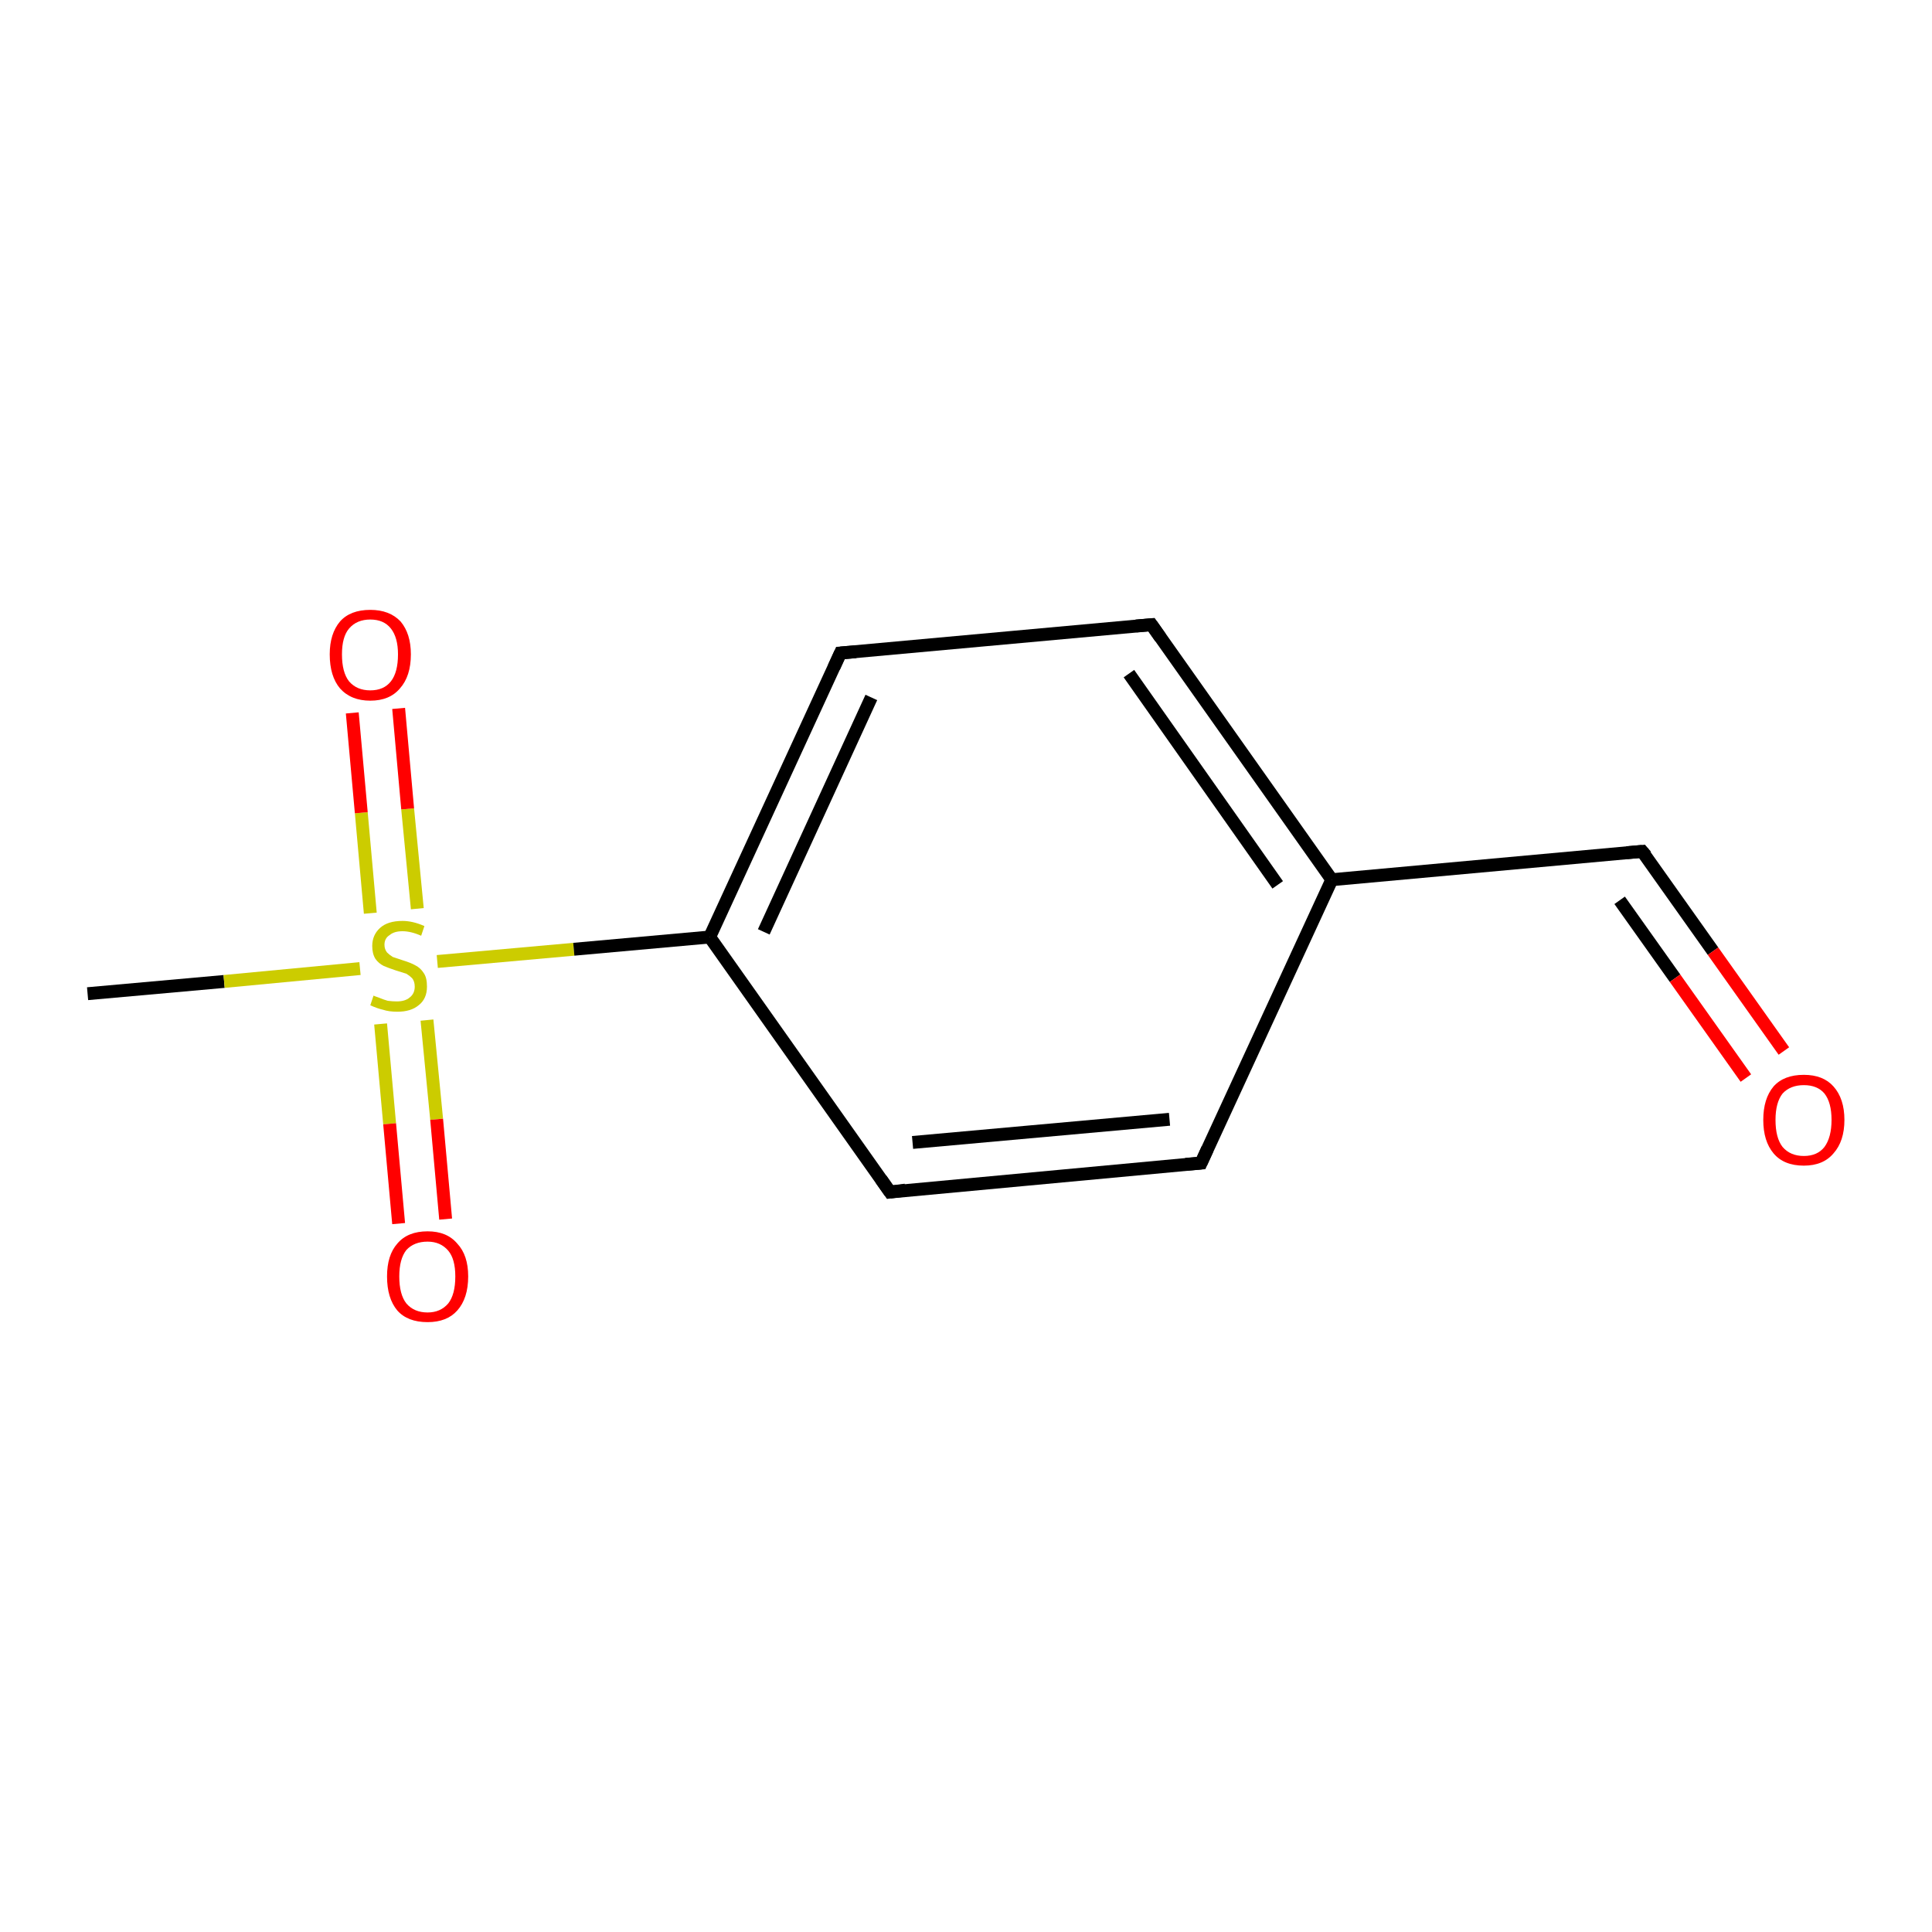 <?xml version='1.0' encoding='iso-8859-1'?>
<svg version='1.1' baseProfile='full'
              xmlns='http://www.w3.org/2000/svg'
                      xmlns:rdkit='http://www.rdkit.org/xml'
                      xmlns:xlink='http://www.w3.org/1999/xlink'
                  xml:space='preserve'
width='300px' height='300px' viewBox='0 0 300 300'>
<!-- END OF HEADER -->
<rect style='opacity:1.0;fill:#FFFFFF;stroke:none' width='300.0' height='300.0' x='0.0' y='0.0'> </rect>
<path class='bond-0 atom-0 atom-1' d='M 13.6,154.3 L 34.8,152.4' style='fill:none;fill-rule:evenodd;stroke:#000000;stroke-width:2.0px;stroke-linecap:butt;stroke-linejoin:miter;stroke-opacity:1' />
<path class='bond-0 atom-0 atom-1' d='M 34.8,152.4 L 55.9,150.4' style='fill:none;fill-rule:evenodd;stroke:#CCCC00;stroke-width:2.0px;stroke-linecap:butt;stroke-linejoin:miter;stroke-opacity:1' />
<path class='bond-1 atom-1 atom-2' d='M 67.9,149.3 L 89.1,147.4' style='fill:none;fill-rule:evenodd;stroke:#CCCC00;stroke-width:2.0px;stroke-linecap:butt;stroke-linejoin:miter;stroke-opacity:1' />
<path class='bond-1 atom-1 atom-2' d='M 89.1,147.4 L 110.2,145.5' style='fill:none;fill-rule:evenodd;stroke:#000000;stroke-width:2.0px;stroke-linecap:butt;stroke-linejoin:miter;stroke-opacity:1' />
<path class='bond-2 atom-2 atom-3' d='M 110.2,145.5 L 130.5,101.4' style='fill:none;fill-rule:evenodd;stroke:#000000;stroke-width:2.0px;stroke-linecap:butt;stroke-linejoin:miter;stroke-opacity:1' />
<path class='bond-2 atom-2 atom-3' d='M 118.6,144.7 L 135.3,108.3' style='fill:none;fill-rule:evenodd;stroke:#000000;stroke-width:2.0px;stroke-linecap:butt;stroke-linejoin:miter;stroke-opacity:1' />
<path class='bond-3 atom-3 atom-4' d='M 130.5,101.4 L 178.8,97.0' style='fill:none;fill-rule:evenodd;stroke:#000000;stroke-width:2.0px;stroke-linecap:butt;stroke-linejoin:miter;stroke-opacity:1' />
<path class='bond-4 atom-4 atom-5' d='M 178.8,97.0 L 206.8,136.6' style='fill:none;fill-rule:evenodd;stroke:#000000;stroke-width:2.0px;stroke-linecap:butt;stroke-linejoin:miter;stroke-opacity:1' />
<path class='bond-4 atom-4 atom-5' d='M 175.3,104.6 L 198.4,137.4' style='fill:none;fill-rule:evenodd;stroke:#000000;stroke-width:2.0px;stroke-linecap:butt;stroke-linejoin:miter;stroke-opacity:1' />
<path class='bond-5 atom-5 atom-6' d='M 206.8,136.6 L 255.0,132.2' style='fill:none;fill-rule:evenodd;stroke:#000000;stroke-width:2.0px;stroke-linecap:butt;stroke-linejoin:miter;stroke-opacity:1' />
<path class='bond-6 atom-6 atom-7' d='M 255.0,132.2 L 266.0,147.7' style='fill:none;fill-rule:evenodd;stroke:#000000;stroke-width:2.0px;stroke-linecap:butt;stroke-linejoin:miter;stroke-opacity:1' />
<path class='bond-6 atom-6 atom-7' d='M 266.0,147.7 L 277.0,163.2' style='fill:none;fill-rule:evenodd;stroke:#FF0000;stroke-width:2.0px;stroke-linecap:butt;stroke-linejoin:miter;stroke-opacity:1' />
<path class='bond-6 atom-6 atom-7' d='M 251.5,139.8 L 260.1,151.9' style='fill:none;fill-rule:evenodd;stroke:#000000;stroke-width:2.0px;stroke-linecap:butt;stroke-linejoin:miter;stroke-opacity:1' />
<path class='bond-6 atom-6 atom-7' d='M 260.1,151.9 L 271.1,167.4' style='fill:none;fill-rule:evenodd;stroke:#FF0000;stroke-width:2.0px;stroke-linecap:butt;stroke-linejoin:miter;stroke-opacity:1' />
<path class='bond-7 atom-5 atom-8' d='M 206.8,136.6 L 186.5,180.6' style='fill:none;fill-rule:evenodd;stroke:#000000;stroke-width:2.0px;stroke-linecap:butt;stroke-linejoin:miter;stroke-opacity:1' />
<path class='bond-8 atom-8 atom-9' d='M 186.5,180.6 L 138.2,185.1' style='fill:none;fill-rule:evenodd;stroke:#000000;stroke-width:2.0px;stroke-linecap:butt;stroke-linejoin:miter;stroke-opacity:1' />
<path class='bond-8 atom-8 atom-9' d='M 181.6,173.8 L 141.7,177.4' style='fill:none;fill-rule:evenodd;stroke:#000000;stroke-width:2.0px;stroke-linecap:butt;stroke-linejoin:miter;stroke-opacity:1' />
<path class='bond-9 atom-1 atom-10' d='M 59.1,159.0 L 60.5,174.5' style='fill:none;fill-rule:evenodd;stroke:#CCCC00;stroke-width:2.0px;stroke-linecap:butt;stroke-linejoin:miter;stroke-opacity:1' />
<path class='bond-9 atom-1 atom-10' d='M 60.5,174.5 L 61.9,190.0' style='fill:none;fill-rule:evenodd;stroke:#FF0000;stroke-width:2.0px;stroke-linecap:butt;stroke-linejoin:miter;stroke-opacity:1' />
<path class='bond-9 atom-1 atom-10' d='M 66.3,158.4 L 67.8,173.8' style='fill:none;fill-rule:evenodd;stroke:#CCCC00;stroke-width:2.0px;stroke-linecap:butt;stroke-linejoin:miter;stroke-opacity:1' />
<path class='bond-9 atom-1 atom-10' d='M 67.8,173.8 L 69.2,189.3' style='fill:none;fill-rule:evenodd;stroke:#FF0000;stroke-width:2.0px;stroke-linecap:butt;stroke-linejoin:miter;stroke-opacity:1' />
<path class='bond-10 atom-1 atom-11' d='M 64.8,141.1 L 63.3,125.6' style='fill:none;fill-rule:evenodd;stroke:#CCCC00;stroke-width:2.0px;stroke-linecap:butt;stroke-linejoin:miter;stroke-opacity:1' />
<path class='bond-10 atom-1 atom-11' d='M 63.3,125.6 L 61.9,110.0' style='fill:none;fill-rule:evenodd;stroke:#FF0000;stroke-width:2.0px;stroke-linecap:butt;stroke-linejoin:miter;stroke-opacity:1' />
<path class='bond-10 atom-1 atom-11' d='M 57.5,141.8 L 56.1,126.2' style='fill:none;fill-rule:evenodd;stroke:#CCCC00;stroke-width:2.0px;stroke-linecap:butt;stroke-linejoin:miter;stroke-opacity:1' />
<path class='bond-10 atom-1 atom-11' d='M 56.1,126.2 L 54.7,110.7' style='fill:none;fill-rule:evenodd;stroke:#FF0000;stroke-width:2.0px;stroke-linecap:butt;stroke-linejoin:miter;stroke-opacity:1' />
<path class='bond-11 atom-9 atom-2' d='M 138.2,185.1 L 110.2,145.5' style='fill:none;fill-rule:evenodd;stroke:#000000;stroke-width:2.0px;stroke-linecap:butt;stroke-linejoin:miter;stroke-opacity:1' />
<path d='M 129.5,103.6 L 130.5,101.4 L 132.9,101.2' style='fill:none;stroke:#000000;stroke-width:2.0px;stroke-linecap:butt;stroke-linejoin:miter;stroke-opacity:1;' />
<path d='M 176.4,97.2 L 178.8,97.0 L 180.2,99.0' style='fill:none;stroke:#000000;stroke-width:2.0px;stroke-linecap:butt;stroke-linejoin:miter;stroke-opacity:1;' />
<path d='M 252.6,132.4 L 255.0,132.2 L 255.6,132.9' style='fill:none;stroke:#000000;stroke-width:2.0px;stroke-linecap:butt;stroke-linejoin:miter;stroke-opacity:1;' />
<path d='M 187.5,178.4 L 186.5,180.6 L 184.1,180.8' style='fill:none;stroke:#000000;stroke-width:2.0px;stroke-linecap:butt;stroke-linejoin:miter;stroke-opacity:1;' />
<path d='M 140.6,184.8 L 138.2,185.1 L 136.8,183.1' style='fill:none;stroke:#000000;stroke-width:2.0px;stroke-linecap:butt;stroke-linejoin:miter;stroke-opacity:1;' />
<path class='atom-1' d='M 58.0 154.6
Q 58.2 154.7, 58.8 154.9
Q 59.5 155.2, 60.2 155.4
Q 60.9 155.5, 61.6 155.5
Q 62.9 155.5, 63.6 154.9
Q 64.4 154.3, 64.4 153.2
Q 64.4 152.4, 64.0 151.9
Q 63.6 151.5, 63.1 151.2
Q 62.5 151.0, 61.5 150.7
Q 60.3 150.3, 59.6 150.0
Q 58.8 149.6, 58.3 148.9
Q 57.8 148.1, 57.8 146.9
Q 57.8 145.2, 59.0 144.1
Q 60.2 143.0, 62.5 143.0
Q 64.1 143.0, 65.9 143.8
L 65.4 145.3
Q 63.8 144.6, 62.5 144.6
Q 61.2 144.6, 60.5 145.2
Q 59.7 145.7, 59.7 146.7
Q 59.7 147.4, 60.1 147.9
Q 60.5 148.3, 61.0 148.6
Q 61.6 148.8, 62.5 149.1
Q 63.8 149.5, 64.5 149.9
Q 65.3 150.3, 65.8 151.1
Q 66.3 151.8, 66.3 153.2
Q 66.3 155.1, 65.0 156.1
Q 63.8 157.1, 61.7 157.1
Q 60.4 157.1, 59.5 156.8
Q 58.6 156.6, 57.5 156.1
L 58.0 154.6
' fill='#CCCC00'/>
<path class='atom-7' d='M 273.8 173.9
Q 273.8 170.6, 275.4 168.7
Q 277.0 166.9, 280.1 166.9
Q 283.1 166.9, 284.7 168.7
Q 286.4 170.6, 286.4 173.9
Q 286.4 177.2, 284.7 179.1
Q 283.1 181.0, 280.1 181.0
Q 277.0 181.0, 275.4 179.1
Q 273.8 177.2, 273.8 173.9
M 280.1 179.5
Q 282.2 179.5, 283.3 178.1
Q 284.4 176.6, 284.4 173.9
Q 284.4 171.2, 283.3 169.8
Q 282.2 168.5, 280.1 168.5
Q 278.0 168.5, 276.8 169.8
Q 275.7 171.2, 275.7 173.9
Q 275.7 176.7, 276.8 178.1
Q 278.0 179.5, 280.1 179.5
' fill='#FF0000'/>
<path class='atom-10' d='M 60.1 198.2
Q 60.1 194.9, 61.7 193.1
Q 63.3 191.2, 66.4 191.2
Q 69.4 191.2, 71.0 193.1
Q 72.7 194.9, 72.7 198.2
Q 72.7 201.6, 71.0 203.5
Q 69.4 205.3, 66.4 205.3
Q 63.3 205.3, 61.7 203.5
Q 60.1 201.6, 60.1 198.2
M 66.4 203.8
Q 68.4 203.8, 69.6 202.4
Q 70.7 201.0, 70.7 198.2
Q 70.7 195.5, 69.6 194.2
Q 68.4 192.8, 66.4 192.8
Q 64.3 192.8, 63.1 194.1
Q 62.0 195.5, 62.0 198.2
Q 62.0 201.0, 63.1 202.4
Q 64.3 203.8, 66.4 203.8
' fill='#FF0000'/>
<path class='atom-11' d='M 51.2 101.6
Q 51.2 98.4, 52.8 96.5
Q 54.4 94.7, 57.5 94.7
Q 60.5 94.7, 62.2 96.5
Q 63.8 98.4, 63.8 101.6
Q 63.8 105.0, 62.1 106.9
Q 60.5 108.8, 57.5 108.8
Q 54.5 108.8, 52.8 106.9
Q 51.2 105.0, 51.2 101.6
M 57.5 107.2
Q 59.6 107.2, 60.7 105.8
Q 61.8 104.4, 61.8 101.6
Q 61.8 99.0, 60.7 97.6
Q 59.6 96.2, 57.5 96.2
Q 55.4 96.2, 54.2 97.6
Q 53.1 98.9, 53.1 101.6
Q 53.1 104.4, 54.2 105.8
Q 55.4 107.2, 57.5 107.2
' fill='#FF0000'/>
</svg>
